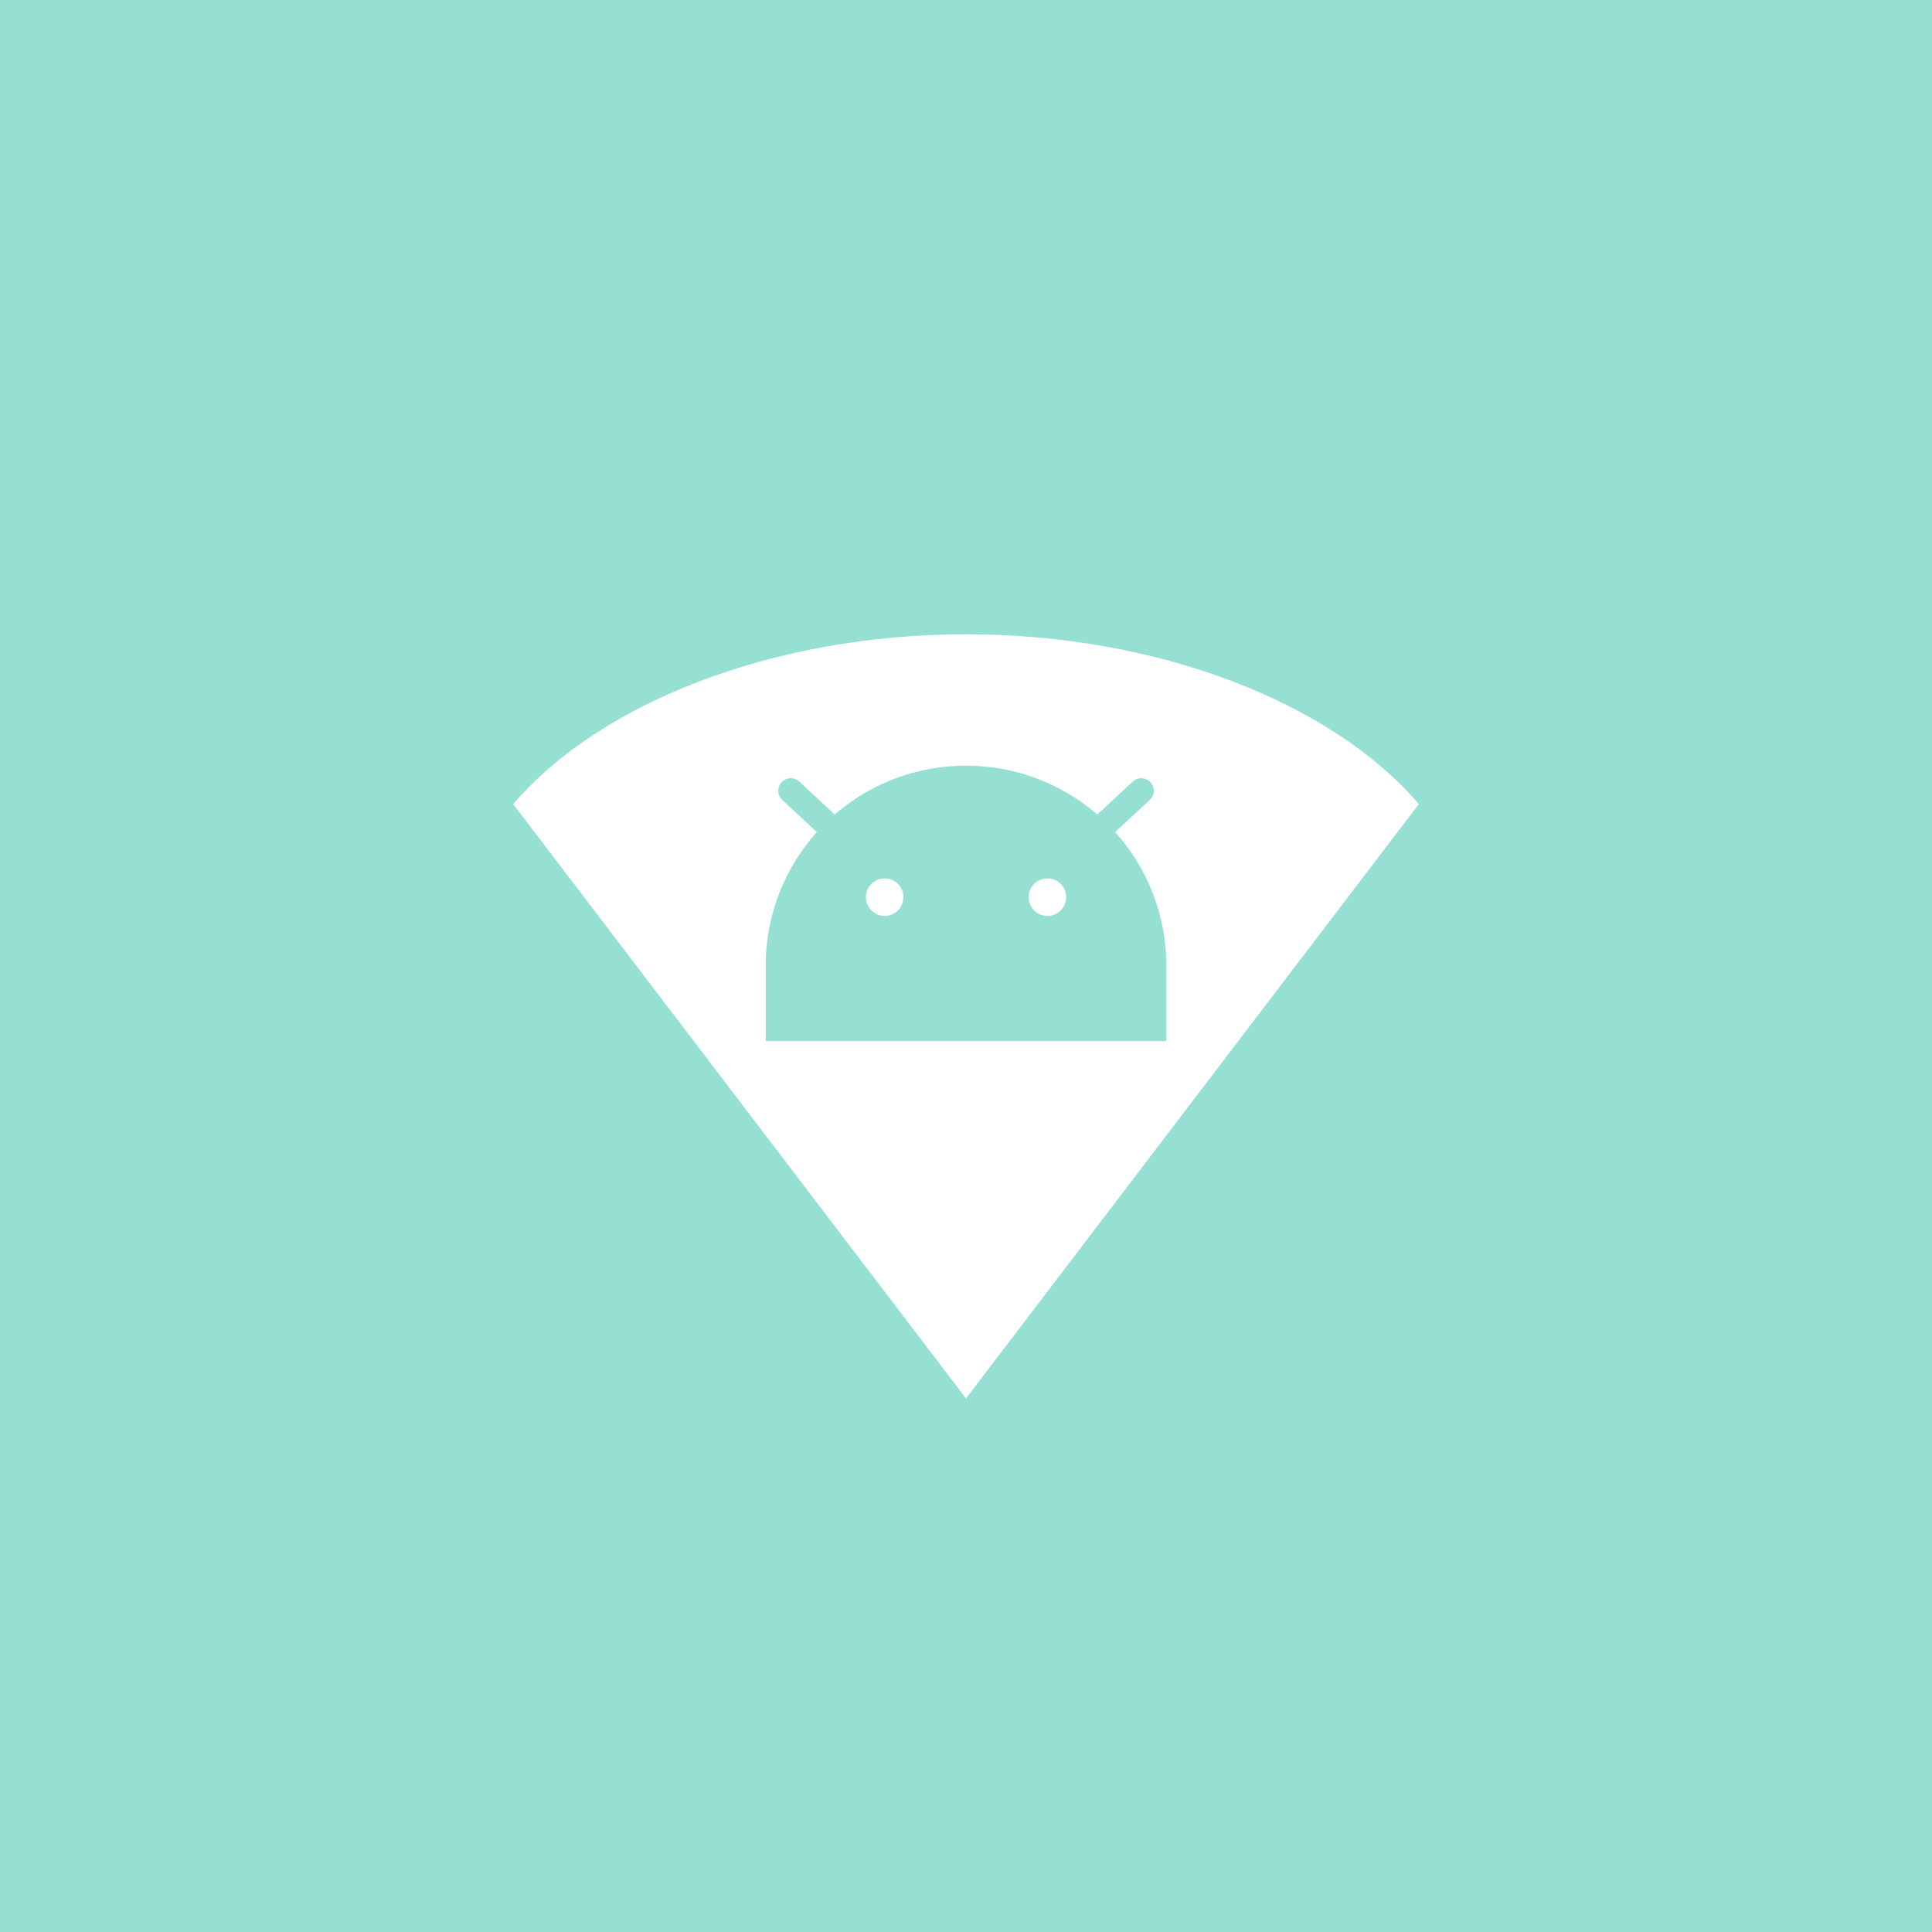 <svg xmlns="http://www.w3.org/2000/svg" xml:space="preserve" fill-rule="evenodd" stroke-linejoin="round"
  stroke-miterlimit="2" clip-rule="evenodd" viewBox="0 0 192 192">
  <rect width="100%" height="100%" fill="#96dfd3" />
  <path fill="#fff" d="M51 79.91c8.592-10.052 25.827-16.875 45-16.875s36.408 6.823 45 16.875l-45 59.063L51 79.91z" />
  <path fill="none" stroke="#96dfd3" stroke-linecap="round" stroke-width="2.488"
    d="M78.586 78.586 96 94.756l17.414-16.17" />
  <path fill="#96dfd3" d="M96 76.098A19.859 19.859 0 0 0 76.098 96v7.463h39.805V96a19.859 19.859 0 0 0-19.902-19.902z"
    style="paint-order:stroke fill markers" />
  <circle cx="104.09" cy="89.159" r="1.866" fill="#fff" style="paint-order:stroke fill markers" />
  <circle cx="87.915" cy="89.159" r="1.866" fill="#fff" style="paint-order:stroke fill markers" />
</svg>
